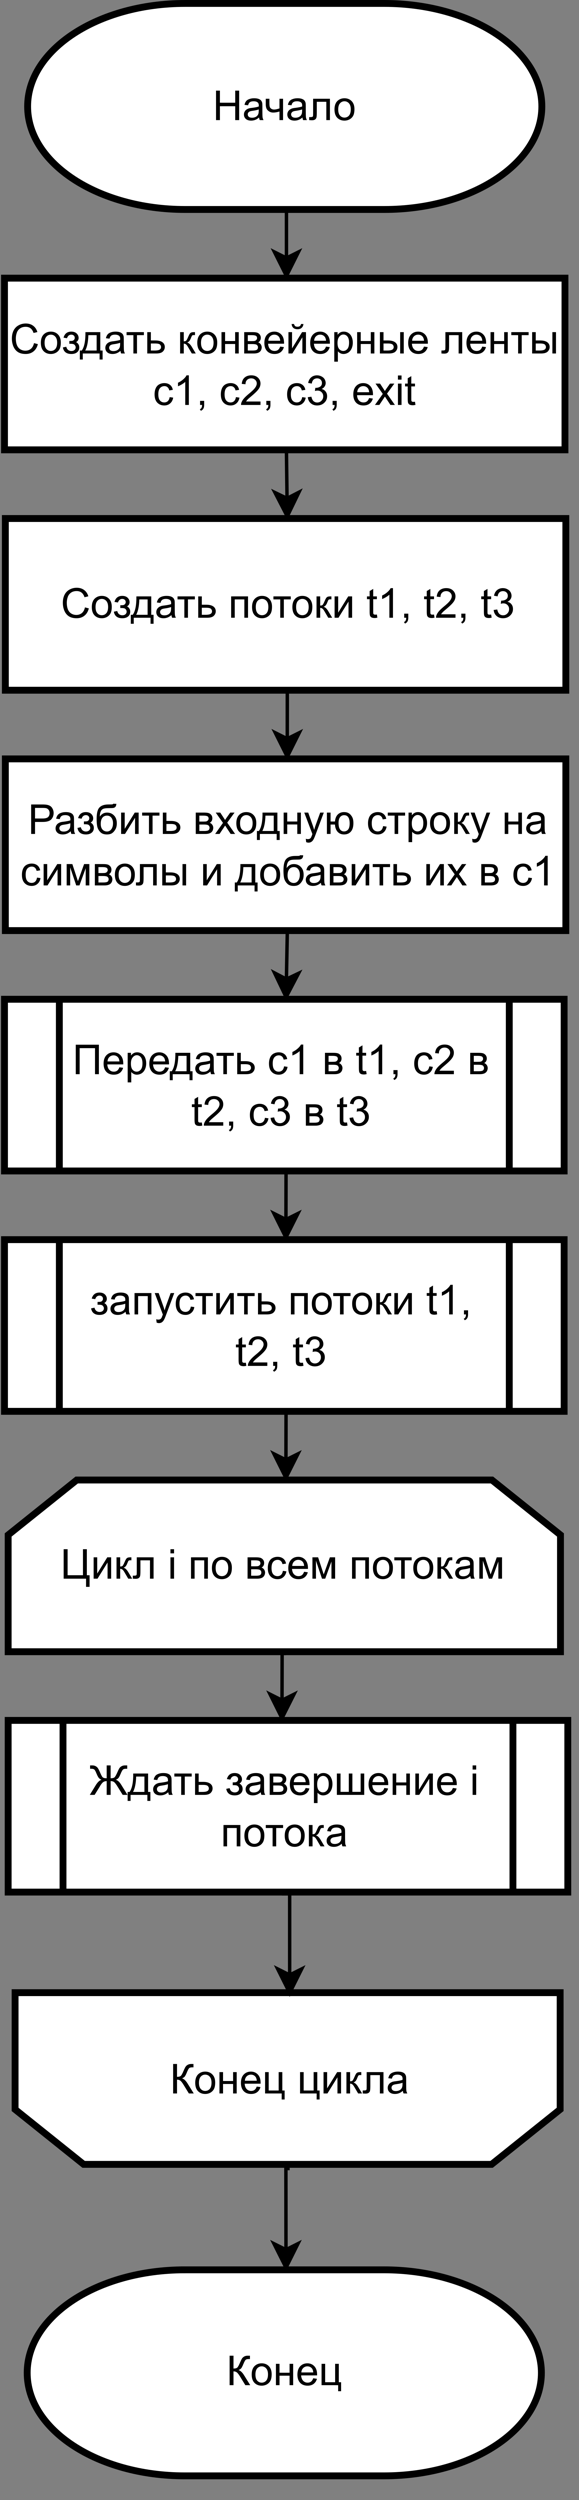 <?xml version="1.0" encoding="UTF-8" standalone="no"?>
<svg 
   width="126pt"
   height="543.12pt"
   viewBox="0 0 126 543.12"
   version="1.1"
   id="svg792"
   xmlns:xlink="http://www.w3.org/1999/xlink"
   xmlns="http://www.w3.org/2000/svg"
   xmlns:svg="http://www.w3.org/2000/svg" content="%3Cmxfile%20host%3D%22app.diagrams.net%22%20modified%3D%222022-11-29T20%3A49%3A23.008Z%22%20agent%3D%225.0%20(Windows%20NT%2010.0%3B%20Win64%3B%20x64)%20AppleWebKit%2F537.36%20(KHTML%2C%20like%20Gecko)%20Chrome%2F107.0.0.0%20Safari%2F537.36%22%20etag%3D%22D4igElUpPADy7C8KVazc%22%20version%3D%2220.6.0%22%20type%3D%22device%22%3E%3Cdiagram%20id%3D%22E32UIKKo98m_66581oL_%22%20name%3D%22%D0%A1%D1%82%D1%80%D0%B0%D0%BD%D0%B8%D1%86%D0%B0%201%22%3E7Vptj%2BI2EP41%2BdgotvP6ERb2rtVWd%2B1WKvepyiUG0gsxMmZh%2B%2BvrxGPikLBwe8CG1UnI2JOxE4%2FneWbsxCJ3i%2B0HHi%2Fnv7OU5hZ20q1FRhbGyMXYKn9O%2BqwkgecqwYxnKSjVgsfsPwpCB6TrLKWrhqJgLBfZsilMWFHQRDRkMeds01Sbsrx512U8gzs6teAxiXPaUvs7S8VcSUMc1PKPNJvN9Z2RH6kri1grw8CreZyyjSEiY4vcccaEqi22dzQvjaftovrdH7i6ezBOC3FKhzycfKK%2Fsmj9J%2FsH%2FTaeTKe4%2BAVW5ynO1zBha%2BRY0agsh441QlYY6Losh1U5hgmJZ22lleDs285AcmrDuVjksopkVU58WeottrPSR%2BxpzjbJPObCFpQvsiIWjEu1zTwT9HEZJ6XuRmpKWXuOMO0nygXdGiKY8wfKFlTwZ6kCVwmJbMdXvcAHXViRTb2gyAPZ3FhMH2Qx%2BNBsN3htZlkBS3%2BH1d2WAWkqvQ6ajIs5m7Eizse1dMjZukhpOaojW7XOA2NLMPS%2FVIhngFC8Fqy5DHSbiUnZ3fag9cW4MtrCyFXj2Wh8pjyT06ZcywppAmOgsvnFvFYPVbX0WAfXUsR8RsUL5oLVK2304opzmscie2oit2vxoOtnlslH2XmKi9x9T0HOngus2JonFDruecHuSV7vGMi%2FGc84txcoyx73gqPeEp7bW34I6n4nwQ4QEGlZKoJ1DcrFVSlvqFh3YCgrZq4GGXpVGem67OJoHVkfghyb1O0ZChjUZPCUsy%2FvlmD4J%2Bq%2FXPGWQzbdrYu1DdeKv65YvhZ0wBNwv0pat9wyQLSix1l4H9sENdGMO4jfJ9KBW9TvXYr6UfgT4YdsE5yIcJ0b9gTiQTfEHSNvUhBXoA%2B7IK6angF010AqqcpxpSwryBjBMboMQBk7BlU4Ri91d1neGSwy1vQAZABqUHENHWTMCB%2BeSwhz2U1NEczt0ojXTAp2eeFb0khwKzTyejoIT6SDoFdsEJ4h4N9rZXXJBDhgU0DEFhCxBXlHAENRDwAWvX%2BA6Th6POCiXkFMP%2Ff%2BqcV9KxP2XkBaGZPqCCWMFNiQGgmxIW2DTZ9xLDlL6Gp1HHBf4%2BTbrPKXT2uRZ4WG3LVyYUK6MYavCbLd0dh7BtmppxwI9wtk2suaIBuax4H3RnaKjGjVmRaeJajdHM5cpw84a6ffPcXZ9Ted54fdodNFbAdewzc8d2%2FBFUdc7nSx%2B7R%2F4Bs7wwHsBuVQ%2B8BtbFWREV9PhLijlQ9gOpeO9ZAtMnEc1W30phmnichYIds0XolzAZrYJGwCOugCNLK1ca8D6DYzvhmgnYsAumrtv3r4AZSTU6Ow168oTLpT3faRsEp7fX3a04VpOA66NPw29Hzw8%2BwmZfpdR7hedE3o4f5A73WxFL02lh4HD3m7WBpd%2BU2d993A3Mddn9%2BZh3ZEGvYNuvLYS700T6ZOsByyPx4n64fZxB38ReODnyr4xw7TzA0LNlZEKYfN12I7zvS6MqBDec2t7VJaSY3X9UnE%2BXYpsll%2F56IQWH8tRMb%2FAw%3D%3D%3C%2Fdiagram%3E%3C%2Fmxfile%3E">
  <rect x="0" y="0" width="126" height="543.12" fill="#808080" stroke="none"/>
  <defs
     id="defs132">
    <g
       id="g127">
      <g
         id="glyph-0-0" />
      <g
         id="glyph-0-1">
        <path
           d="M 0.719 0 L 0.719 -6.406 L 1.562 -6.406 L 1.562 -3.781 L 4.891 -3.781 L 4.891 -6.406 L 5.75 -6.406 L 5.75 0 L 4.891 0 L 4.891 -3.016 L 1.562 -3.016 L 1.562 0 Z M 0.719 0 "
           id="path3" />
      </g>
      <g
         id="glyph-0-2">
        <path
           d="M 3.625 -0.578 C 3.332 -0.328 3.051 -0.148 2.781 -0.047 C 2.508 0.055 2.219 0.109 1.906 0.109 C 1.395 0.109 1.004 -0.016 0.734 -0.266 C 0.461 -0.516 0.328 -0.832 0.328 -1.219 C 0.328 -1.445 0.379 -1.656 0.484 -1.844 C 0.586 -2.031 0.723 -2.18 0.891 -2.297 C 1.055 -2.41 1.242 -2.5 1.453 -2.562 C 1.609 -2.602 1.844 -2.641 2.156 -2.672 C 2.789 -2.754 3.254 -2.848 3.547 -2.953 C 3.555 -3.055 3.562 -3.125 3.562 -3.156 C 3.562 -3.477 3.484 -3.703 3.328 -3.828 C 3.129 -4.004 2.832 -4.094 2.438 -4.094 C 2.07 -4.094 1.801 -4.023 1.625 -3.891 C 1.445 -3.766 1.316 -3.539 1.234 -3.219 L 0.453 -3.312 C 0.523 -3.645 0.641 -3.91 0.797 -4.109 C 0.961 -4.316 1.195 -4.473 1.5 -4.578 C 1.801 -4.691 2.148 -4.75 2.547 -4.75 C 2.941 -4.75 3.266 -4.703 3.516 -4.609 C 3.766 -4.516 3.945 -4.395 4.062 -4.25 C 4.176 -4.113 4.258 -3.938 4.312 -3.719 C 4.332 -3.582 4.344 -3.344 4.344 -3 L 4.344 -1.953 C 4.344 -1.211 4.359 -0.742 4.391 -0.547 C 4.43 -0.359 4.5 -0.176 4.594 0 L 3.781 0 C 3.695 -0.164 3.645 -0.359 3.625 -0.578 Z M 3.547 -2.328 C 3.266 -2.211 2.836 -2.113 2.266 -2.031 C 1.941 -1.988 1.711 -1.938 1.578 -1.875 C 1.441 -1.812 1.336 -1.723 1.266 -1.609 C 1.191 -1.504 1.156 -1.383 1.156 -1.25 C 1.156 -1.039 1.234 -0.863 1.391 -0.719 C 1.555 -0.582 1.789 -0.516 2.094 -0.516 C 2.395 -0.516 2.664 -0.578 2.906 -0.703 C 3.145 -0.836 3.316 -1.02 3.422 -1.25 C 3.504 -1.426 3.547 -1.691 3.547 -2.047 Z M 3.547 -2.328 "
           id="path6" />
      </g>
      <g
         id="glyph-0-3">
        <path
           d="M 0.297 -4.641 L 1.094 -4.641 L 1.094 -3.766 C 1.094 -3.391 1.113 -3.113 1.156 -2.938 C 1.195 -2.77 1.301 -2.617 1.469 -2.484 C 1.645 -2.359 1.863 -2.297 2.125 -2.297 C 2.426 -2.297 2.812 -2.379 3.281 -2.547 L 3.281 -4.641 L 4.062 -4.641 L 4.062 0 L 3.281 0 L 3.281 -1.875 C 2.801 -1.719 2.348 -1.641 1.922 -1.641 C 1.578 -1.641 1.27 -1.727 1 -1.906 C 0.727 -2.094 0.539 -2.312 0.438 -2.562 C 0.344 -2.82 0.297 -3.109 0.297 -3.422 Z M 0.297 -4.641 "
           id="path9" />
      </g>
      <g
         id="glyph-0-4">
        <path
           d="M 0.969 -4.641 L 4.625 -4.641 L 4.625 0 L 3.844 0 L 3.844 -3.984 L 1.766 -3.984 L 1.766 -1.672 C 1.766 -1.141 1.742 -0.785 1.703 -0.609 C 1.672 -0.441 1.578 -0.289 1.422 -0.156 C 1.266 -0.031 1.035 0.031 0.734 0.031 C 0.555 0.031 0.348 0.02 0.109 0 L 0.109 -0.656 L 0.453 -0.656 C 0.609 -0.656 0.723 -0.672 0.797 -0.703 C 0.867 -0.742 0.914 -0.801 0.938 -0.875 C 0.957 -0.945 0.969 -1.18 0.969 -1.578 Z M 0.969 -4.641 "
           id="path12" />
      </g>
      <g
         id="glyph-0-5">
        <path
           d="M 0.297 -2.328 C 0.297 -3.18 0.535 -3.816 1.016 -4.234 C 1.41 -4.578 1.895 -4.75 2.469 -4.75 C 3.113 -4.75 3.633 -4.539 4.031 -4.125 C 4.438 -3.707 4.641 -3.129 4.641 -2.391 C 4.641 -1.785 4.551 -1.312 4.375 -0.969 C 4.195 -0.633 3.938 -0.367 3.594 -0.172 C 3.25 0.016 2.875 0.109 2.469 0.109 C 1.82 0.109 1.297 -0.098 0.891 -0.516 C 0.492 -0.93 0.297 -1.535 0.297 -2.328 Z M 1.109 -2.328 C 1.109 -1.723 1.238 -1.273 1.5 -0.984 C 1.758 -0.691 2.082 -0.547 2.469 -0.547 C 2.863 -0.547 3.191 -0.691 3.453 -0.984 C 3.711 -1.285 3.844 -1.738 3.844 -2.344 C 3.844 -2.914 3.711 -3.348 3.453 -3.641 C 3.191 -3.941 2.863 -4.094 2.469 -4.094 C 2.082 -4.094 1.758 -3.945 1.5 -3.656 C 1.238 -3.363 1.109 -2.922 1.109 -2.328 Z M 1.109 -2.328 "
           id="path15" />
      </g>
      <g
         id="glyph-0-6">
        <path
           d="M 5.266 -2.25 L 6.109 -2.031 C 5.93 -1.332 5.609 -0.801 5.141 -0.438 C 4.68 -0.07 4.117 0.109 3.453 0.109 C 2.766 0.109 2.203 -0.031 1.766 -0.312 C 1.336 -0.594 1.008 -1 0.781 -1.531 C 0.562 -2.062 0.453 -2.633 0.453 -3.25 C 0.453 -3.914 0.578 -4.5 0.828 -5 C 1.086 -5.5 1.453 -5.875 1.922 -6.125 C 2.391 -6.383 2.906 -6.516 3.469 -6.516 C 4.113 -6.516 4.656 -6.348 5.094 -6.016 C 5.531 -5.691 5.832 -5.238 6 -4.656 L 5.172 -4.453 C 5.016 -4.922 4.797 -5.258 4.516 -5.469 C 4.234 -5.688 3.879 -5.797 3.453 -5.797 C 2.961 -5.797 2.551 -5.676 2.219 -5.438 C 1.883 -5.195 1.648 -4.879 1.516 -4.484 C 1.379 -4.086 1.312 -3.676 1.312 -3.25 C 1.312 -2.707 1.391 -2.234 1.547 -1.828 C 1.711 -1.422 1.961 -1.113 2.297 -0.906 C 2.629 -0.707 2.992 -0.609 3.391 -0.609 C 3.859 -0.609 4.258 -0.742 4.594 -1.016 C 4.926 -1.297 5.148 -1.707 5.266 -2.25 Z M 5.266 -2.25 "
           id="path18" />
      </g>
      <g
         id="glyph-0-7">
        <path
           d="M 1.625 -2.094 L 1.625 -2.719 C 1.945 -2.719 2.172 -2.727 2.297 -2.75 C 2.422 -2.781 2.535 -2.852 2.641 -2.969 C 2.742 -3.082 2.797 -3.227 2.797 -3.406 C 2.797 -3.613 2.723 -3.781 2.578 -3.906 C 2.441 -4.031 2.266 -4.094 2.047 -4.094 C 1.598 -4.094 1.285 -3.832 1.109 -3.312 L 0.359 -3.438 C 0.598 -4.312 1.16 -4.75 2.047 -4.75 C 2.547 -4.75 2.938 -4.613 3.219 -4.344 C 3.5 -4.07 3.641 -3.75 3.641 -3.375 C 3.641 -2.988 3.457 -2.688 3.094 -2.469 C 3.32 -2.344 3.492 -2.18 3.609 -1.984 C 3.723 -1.797 3.781 -1.566 3.781 -1.297 C 3.781 -0.879 3.629 -0.539 3.328 -0.281 C 3.023 -0.02 2.602 0.109 2.062 0.109 C 1 0.109 0.383 -0.363 0.219 -1.312 L 0.953 -1.469 C 1.023 -1.164 1.16 -0.93 1.359 -0.766 C 1.566 -0.609 1.805 -0.531 2.078 -0.531 C 2.336 -0.531 2.555 -0.602 2.734 -0.75 C 2.91 -0.906 3 -1.098 3 -1.328 C 3 -1.504 2.941 -1.66 2.828 -1.797 C 2.723 -1.93 2.609 -2.016 2.484 -2.047 C 2.359 -2.086 2.129 -2.109 1.797 -2.109 C 1.766 -2.109 1.707 -2.102 1.625 -2.094 Z M 1.625 -2.094 "
           id="path21" />
      </g>
      <g
         id="glyph-0-8">
        <path
           d="M 1.219 -4.641 L 4.453 -4.641 L 4.453 -0.641 L 4.953 -0.641 L 4.953 1.312 L 4.297 1.312 L 4.297 0 L 0.641 0 L 0.641 1.312 L 0 1.312 L 0 -0.641 L 0.422 -0.641 C 0.973 -1.398 1.238 -2.734 1.219 -4.641 Z M 1.859 -3.984 C 1.805 -2.484 1.578 -1.367 1.172 -0.641 L 3.656 -0.641 L 3.656 -3.984 Z M 1.859 -3.984 "
           id="path24" />
      </g>
      <g
         id="glyph-0-9">
        <path
           d="M 0.172 -4.641 L 3.938 -4.641 L 3.938 -3.984 L 2.438 -3.984 L 2.438 0 L 1.656 0 L 1.656 -3.984 L 0.172 -3.984 Z M 0.172 -4.641 "
           id="path27" />
      </g>
      <g
         id="glyph-0-10">
        <path
           d="M 0.578 -4.641 L 1.359 -4.641 L 1.359 -2.828 L 2.359 -2.828 C 3.004 -2.828 3.504 -2.703 3.859 -2.453 C 4.211 -2.203 4.391 -1.852 4.391 -1.406 C 4.391 -1.02 4.242 -0.688 3.953 -0.406 C 3.66 -0.133 3.191 0 2.547 0 L 0.578 0 Z M 1.359 -0.641 L 2.188 -0.641 C 2.688 -0.641 3.039 -0.703 3.25 -0.828 C 3.469 -0.953 3.578 -1.145 3.578 -1.406 C 3.578 -1.602 3.5 -1.781 3.344 -1.938 C 3.188 -2.094 2.836 -2.172 2.297 -2.172 L 1.359 -2.172 Z M 1.359 -0.641 "
           id="path30" />
      </g>
      <g
         id="glyph-0-11" />
      <g
         id="glyph-0-12">
        <path
           d="M 0.578 -4.641 L 1.375 -4.641 L 1.375 -2.641 C 1.625 -2.641 1.797 -2.688 1.891 -2.781 C 1.992 -2.875 2.145 -3.156 2.344 -3.625 C 2.5 -3.988 2.625 -4.227 2.719 -4.344 C 2.812 -4.457 2.922 -4.535 3.047 -4.578 C 3.172 -4.617 3.375 -4.641 3.656 -4.641 L 3.812 -4.641 L 3.812 -3.984 L 3.594 -4 C 3.383 -4 3.254 -3.969 3.203 -3.906 C 3.141 -3.844 3.047 -3.648 2.922 -3.328 C 2.797 -3.023 2.68 -2.816 2.578 -2.703 C 2.484 -2.586 2.332 -2.477 2.125 -2.375 C 2.469 -2.289 2.801 -1.977 3.125 -1.438 L 3.984 0 L 3.125 0 L 2.281 -1.438 C 2.113 -1.727 1.961 -1.914 1.828 -2 C 1.703 -2.094 1.551 -2.141 1.375 -2.141 L 1.375 0 L 0.578 0 Z M 0.578 -4.641 "
           id="path34" />
      </g>
      <g
         id="glyph-0-13">
        <path
           d="M 0.594 -4.641 L 1.375 -4.641 L 1.375 -2.703 L 3.562 -2.703 L 3.562 -4.641 L 4.344 -4.641 L 4.344 0 L 3.562 0 L 3.562 -2.062 L 1.375 -2.062 L 1.375 0 L 0.594 0 Z M 0.594 -4.641 "
           id="path37" />
      </g>
      <g
         id="glyph-0-14">
        <path
           d="M 0.594 -4.641 L 2.406 -4.641 C 2.852 -4.641 3.188 -4.602 3.406 -4.531 C 3.625 -4.457 3.812 -4.32 3.969 -4.125 C 4.125 -3.926 4.203 -3.688 4.203 -3.406 C 4.203 -3.188 4.156 -2.992 4.062 -2.828 C 3.969 -2.66 3.828 -2.523 3.641 -2.422 C 3.859 -2.348 4.039 -2.207 4.188 -2 C 4.332 -1.801 4.406 -1.566 4.406 -1.297 C 4.375 -0.859 4.211 -0.531 3.922 -0.312 C 3.641 -0.102 3.227 0 2.688 0 L 0.594 0 Z M 1.375 -2.688 L 2.219 -2.688 C 2.551 -2.688 2.781 -2.703 2.906 -2.734 C 3.031 -2.773 3.141 -2.848 3.234 -2.953 C 3.336 -3.055 3.391 -3.18 3.391 -3.328 C 3.391 -3.578 3.301 -3.75 3.125 -3.844 C 2.957 -3.938 2.664 -3.984 2.25 -3.984 L 1.375 -3.984 Z M 1.375 -0.641 L 2.422 -0.641 C 2.867 -0.641 3.172 -0.691 3.328 -0.797 C 3.492 -0.898 3.582 -1.082 3.594 -1.344 C 3.594 -1.488 3.547 -1.625 3.453 -1.75 C 3.359 -1.875 3.234 -1.953 3.078 -1.984 C 2.922 -2.023 2.672 -2.047 2.328 -2.047 L 1.375 -2.047 Z M 1.375 -0.641 "
           id="path40" />
      </g>
      <g
         id="glyph-0-15">
        <path
           d="M 3.766 -1.5 L 4.578 -1.391 C 4.453 -0.922 4.211 -0.551 3.859 -0.281 C 3.516 -0.02 3.078 0.109 2.547 0.109 C 1.859 0.109 1.316 -0.098 0.922 -0.516 C 0.523 -0.941 0.328 -1.531 0.328 -2.281 C 0.328 -3.062 0.523 -3.664 0.922 -4.094 C 1.328 -4.531 1.852 -4.75 2.5 -4.75 C 3.113 -4.75 3.617 -4.535 4.016 -4.109 C 4.41 -3.691 4.609 -3.098 4.609 -2.328 C 4.609 -2.285 4.609 -2.219 4.609 -2.125 L 1.141 -2.125 C 1.172 -1.613 1.316 -1.223 1.578 -0.953 C 1.836 -0.68 2.16 -0.547 2.547 -0.547 C 2.836 -0.547 3.082 -0.617 3.281 -0.766 C 3.488 -0.922 3.648 -1.164 3.766 -1.5 Z M 1.188 -2.766 L 3.781 -2.766 C 3.738 -3.16 3.641 -3.453 3.484 -3.641 C 3.234 -3.941 2.906 -4.094 2.5 -4.094 C 2.145 -4.094 1.844 -3.973 1.594 -3.734 C 1.344 -3.492 1.207 -3.172 1.188 -2.766 Z M 1.188 -2.766 "
           id="path43" />
      </g>
      <g
         id="glyph-0-16">
        <path
           d="M 0.594 -4.641 L 1.375 -4.641 L 1.375 -1.109 L 3.562 -4.641 L 4.406 -4.641 L 4.406 0 L 3.625 0 L 3.625 -3.516 L 1.438 0 L 0.594 0 Z M 3.328 -6.406 L 3.859 -6.406 C 3.816 -6.039 3.68 -5.758 3.453 -5.562 C 3.234 -5.363 2.941 -5.266 2.578 -5.266 C 2.203 -5.266 1.898 -5.359 1.672 -5.547 C 1.453 -5.742 1.32 -6.031 1.281 -6.406 L 1.812 -6.406 C 1.852 -6.207 1.93 -6.055 2.047 -5.953 C 2.172 -5.859 2.336 -5.812 2.547 -5.812 C 2.785 -5.812 2.961 -5.859 3.078 -5.953 C 3.203 -6.047 3.285 -6.195 3.328 -6.406 Z M 3.328 -6.406 "
           id="path46" />
      </g>
      <g
         id="glyph-0-17">
        <path
           d="M 0.594 1.781 L 0.594 -4.641 L 1.312 -4.641 L 1.312 -4.047 C 1.477 -4.273 1.664 -4.445 1.875 -4.562 C 2.094 -4.688 2.352 -4.75 2.656 -4.75 C 3.051 -4.75 3.398 -4.645 3.703 -4.438 C 4.004 -4.238 4.234 -3.953 4.391 -3.578 C 4.547 -3.203 4.625 -2.797 4.625 -2.359 C 4.625 -1.879 4.535 -1.445 4.359 -1.062 C 4.191 -0.688 3.945 -0.395 3.625 -0.188 C 3.301 0.008 2.957 0.109 2.594 0.109 C 2.332 0.109 2.098 0.051 1.891 -0.062 C 1.68 -0.176 1.508 -0.316 1.375 -0.484 L 1.375 1.781 Z M 1.297 -2.297 C 1.297 -1.703 1.414 -1.258 1.656 -0.969 C 1.906 -0.688 2.203 -0.547 2.547 -0.547 C 2.891 -0.547 3.188 -0.691 3.438 -0.984 C 3.688 -1.273 3.812 -1.734 3.812 -2.359 C 3.812 -2.953 3.691 -3.395 3.453 -3.688 C 3.211 -3.977 2.922 -4.125 2.578 -4.125 C 2.242 -4.125 1.945 -3.969 1.688 -3.656 C 1.426 -3.344 1.297 -2.891 1.297 -2.297 Z M 1.297 -2.297 "
           id="path49" />
      </g>
      <g
         id="glyph-0-18">
        <path
           d="M 5.016 -4.641 L 5.797 -4.641 L 5.797 0 L 5.016 0 Z M 0.609 -4.641 L 1.391 -4.641 L 1.391 -2.828 L 2.391 -2.828 C 3.035 -2.828 3.535 -2.703 3.891 -2.453 C 4.242 -2.203 4.422 -1.852 4.422 -1.406 C 4.422 -1.02 4.273 -0.688 3.984 -0.406 C 3.691 -0.133 3.223 0 2.578 0 L 0.609 0 Z M 1.391 -0.641 L 2.219 -0.641 C 2.719 -0.641 3.07 -0.703 3.281 -0.828 C 3.5 -0.953 3.609 -1.145 3.609 -1.406 C 3.609 -1.602 3.531 -1.781 3.375 -1.938 C 3.219 -2.094 2.867 -2.172 2.328 -2.172 L 1.391 -2.172 Z M 1.391 -0.641 "
           id="path52" />
      </g>
      <g
         id="glyph-0-19">
        <path
           d="M 3.625 -1.703 L 4.391 -1.594 C 4.305 -1.062 4.086 -0.645 3.734 -0.344 C 3.391 -0.039 2.969 0.109 2.469 0.109 C 1.832 0.109 1.316 -0.098 0.922 -0.516 C 0.535 -0.93 0.344 -1.523 0.344 -2.297 C 0.344 -2.805 0.426 -3.25 0.594 -3.625 C 0.758 -4 1.008 -4.281 1.344 -4.469 C 1.688 -4.656 2.062 -4.75 2.469 -4.75 C 2.969 -4.75 3.379 -4.617 3.703 -4.359 C 4.023 -4.109 4.227 -3.75 4.312 -3.281 L 3.547 -3.156 C 3.473 -3.469 3.344 -3.703 3.156 -3.859 C 2.977 -4.016 2.758 -4.094 2.5 -4.094 C 2.102 -4.094 1.781 -3.953 1.531 -3.672 C 1.281 -3.391 1.156 -2.941 1.156 -2.328 C 1.156 -1.703 1.273 -1.25 1.516 -0.969 C 1.754 -0.688 2.066 -0.547 2.453 -0.547 C 2.766 -0.547 3.02 -0.641 3.219 -0.828 C 3.426 -1.016 3.562 -1.305 3.625 -1.703 Z M 3.625 -1.703 "
           id="path55" />
      </g>
      <g
         id="glyph-0-20">
        <path
           d="M 3.328 0 L 2.547 0 L 2.547 -5.016 C 2.359 -4.836 2.109 -4.656 1.797 -4.469 C 1.492 -4.289 1.219 -4.156 0.969 -4.062 L 0.969 -4.828 C 1.414 -5.035 1.801 -5.285 2.125 -5.578 C 2.457 -5.867 2.691 -6.156 2.828 -6.438 L 3.328 -6.438 Z M 3.328 0 "
           id="path58" />
      </g>
      <g
         id="glyph-0-21">
        <path
           d="M 0.797 0 L 0.797 -0.891 L 1.688 -0.891 L 1.688 0 C 1.688 0.332 1.629 0.598 1.516 0.797 C 1.398 1.004 1.219 1.16 0.969 1.266 L 0.75 0.938 C 0.914 0.863 1.035 0.754 1.109 0.609 C 1.191 0.461 1.234 0.258 1.234 0 Z M 0.797 0 "
           id="path61" />
      </g>
      <g
         id="glyph-0-22">
        <path
           d="M 4.5 -0.75 L 4.5 0 L 0.266 0 C 0.266 -0.188 0.297 -0.367 0.359 -0.547 C 0.473 -0.836 0.645 -1.117 0.875 -1.391 C 1.113 -1.672 1.457 -2 1.906 -2.375 C 2.602 -2.938 3.07 -3.383 3.312 -3.719 C 3.562 -4.062 3.688 -4.379 3.688 -4.672 C 3.688 -4.984 3.57 -5.242 3.344 -5.453 C 3.125 -5.672 2.836 -5.781 2.484 -5.781 C 2.109 -5.781 1.805 -5.664 1.578 -5.438 C 1.348 -5.219 1.234 -4.906 1.234 -4.5 L 0.422 -4.578 C 0.473 -5.18 0.68 -5.641 1.047 -5.953 C 1.41 -6.273 1.895 -6.438 2.5 -6.438 C 3.113 -6.438 3.598 -6.266 3.953 -5.922 C 4.316 -5.578 4.5 -5.156 4.5 -4.656 C 4.5 -4.395 4.445 -4.141 4.344 -3.891 C 4.238 -3.648 4.062 -3.391 3.812 -3.109 C 3.57 -2.836 3.172 -2.461 2.609 -1.984 C 2.129 -1.586 1.82 -1.316 1.688 -1.172 C 1.562 -1.035 1.453 -0.895 1.359 -0.75 Z M 4.5 -0.75 "
           id="path64" />
      </g>
      <g
         id="glyph-0-23">
        <path
           d="M 0.375 -1.688 L 1.156 -1.797 C 1.25 -1.348 1.406 -1.023 1.625 -0.828 C 1.844 -0.629 2.109 -0.531 2.422 -0.531 C 2.785 -0.531 3.094 -0.66 3.344 -0.922 C 3.602 -1.18 3.734 -1.5 3.734 -1.875 C 3.734 -2.238 3.613 -2.535 3.375 -2.766 C 3.145 -3.004 2.848 -3.125 2.484 -3.125 C 2.336 -3.125 2.148 -3.094 1.922 -3.031 L 2.016 -3.719 C 2.066 -3.719 2.109 -3.719 2.141 -3.719 C 2.473 -3.719 2.773 -3.801 3.047 -3.969 C 3.316 -4.145 3.453 -4.414 3.453 -4.781 C 3.453 -5.07 3.352 -5.312 3.156 -5.5 C 2.957 -5.688 2.707 -5.781 2.406 -5.781 C 2.094 -5.781 1.832 -5.688 1.625 -5.5 C 1.426 -5.312 1.297 -5.023 1.234 -4.641 L 0.453 -4.781 C 0.547 -5.301 0.766 -5.707 1.109 -6 C 1.453 -6.289 1.875 -6.438 2.375 -6.438 C 2.727 -6.438 3.051 -6.359 3.344 -6.203 C 3.645 -6.055 3.875 -5.852 4.031 -5.594 C 4.188 -5.332 4.266 -5.055 4.266 -4.766 C 4.266 -4.492 4.188 -4.242 4.031 -4.016 C 3.883 -3.785 3.664 -3.602 3.375 -3.469 C 3.75 -3.383 4.039 -3.203 4.25 -2.922 C 4.469 -2.648 4.578 -2.305 4.578 -1.891 C 4.578 -1.328 4.367 -0.852 3.953 -0.469 C 3.547 -0.082 3.031 0.109 2.406 0.109 C 1.844 0.109 1.375 -0.055 1 -0.391 C 0.633 -0.723 0.426 -1.156 0.375 -1.688 Z M 0.375 -1.688 "
           id="path67" />
      </g>
      <g
         id="glyph-0-24">
        <path
           d="M 3.766 -1.5 L 4.578 -1.391 C 4.453 -0.922 4.211 -0.551 3.859 -0.281 C 3.516 -0.02 3.078 0.109 2.547 0.109 C 1.859 0.109 1.316 -0.098 0.922 -0.516 C 0.523 -0.941 0.328 -1.531 0.328 -2.281 C 0.328 -3.062 0.523 -3.664 0.922 -4.094 C 1.328 -4.531 1.852 -4.75 2.5 -4.75 C 3.113 -4.75 3.617 -4.535 4.016 -4.109 C 4.41 -3.691 4.609 -3.098 4.609 -2.328 C 4.609 -2.285 4.609 -2.219 4.609 -2.125 L 1.141 -2.125 C 1.172 -1.613 1.316 -1.223 1.578 -0.953 C 1.836 -0.68 2.16 -0.547 2.547 -0.547 C 2.836 -0.547 3.082 -0.617 3.281 -0.766 C 3.488 -0.922 3.648 -1.164 3.766 -1.5 Z M 1.188 -2.766 L 3.781 -2.766 C 3.738 -3.16 3.641 -3.453 3.484 -3.641 C 3.234 -3.941 2.906 -4.094 2.5 -4.094 C 2.145 -4.094 1.844 -3.973 1.594 -3.734 C 1.344 -3.492 1.207 -3.172 1.188 -2.766 Z M 1.188 -2.766 "
           id="path70" />
      </g>
      <g
         id="glyph-0-25">
        <path
           d="M 0.062 0 L 1.766 -2.406 L 0.188 -4.641 L 1.172 -4.641 L 1.891 -3.547 C 2.023 -3.348 2.133 -3.176 2.219 -3.031 C 2.344 -3.227 2.457 -3.398 2.562 -3.547 L 3.344 -4.641 L 4.281 -4.641 L 2.688 -2.453 L 4.406 0 L 3.438 0 L 2.484 -1.438 L 2.234 -1.828 L 1.016 0 Z M 0.062 0 "
           id="path73" />
      </g>
      <g
         id="glyph-0-26">
        <path
           d="M 0.594 -5.5 L 0.594 -6.406 L 1.375 -6.406 L 1.375 -5.5 Z M 0.594 0 L 0.594 -4.641 L 1.375 -4.641 L 1.375 0 Z M 0.594 0 "
           id="path76" />
      </g>
      <g
         id="glyph-0-27">
        <path
           d="M 2.312 -0.703 L 2.422 -0.016 C 2.203 0.035 2.004 0.062 1.828 0.062 C 1.547 0.062 1.32 0.02 1.156 -0.062 C 1 -0.156 0.891 -0.273 0.828 -0.422 C 0.766 -0.578 0.734 -0.891 0.734 -1.359 L 0.734 -4.031 L 0.156 -4.031 L 0.156 -4.641 L 0.734 -4.641 L 0.734 -5.797 L 1.516 -6.266 L 1.516 -4.641 L 2.312 -4.641 L 2.312 -4.031 L 1.516 -4.031 L 1.516 -1.312 C 1.516 -1.094 1.523 -0.945 1.547 -0.875 C 1.578 -0.812 1.625 -0.758 1.688 -0.719 C 1.75 -0.688 1.844 -0.672 1.969 -0.672 C 2.051 -0.672 2.164 -0.68 2.312 -0.703 Z M 2.312 -0.703 "
           id="path79" />
      </g>
      <g
         id="glyph-0-28">
        <path
           d="M 0.688 0 L 0.688 -6.406 L 3.109 -6.406 C 3.535 -6.406 3.859 -6.383 4.078 -6.344 C 4.398 -6.289 4.664 -6.191 4.875 -6.047 C 5.082 -5.898 5.25 -5.691 5.375 -5.422 C 5.508 -5.16 5.578 -4.875 5.578 -4.562 C 5.578 -4.008 5.406 -3.547 5.062 -3.172 C 4.719 -2.797 4.094 -2.609 3.188 -2.609 L 1.531 -2.609 L 1.531 0 Z M 1.531 -3.359 L 3.203 -3.359 C 3.742 -3.359 4.129 -3.457 4.359 -3.656 C 4.586 -3.863 4.703 -4.156 4.703 -4.531 C 4.703 -4.801 4.633 -5.031 4.5 -5.219 C 4.363 -5.406 4.188 -5.531 3.969 -5.594 C 3.82 -5.633 3.555 -5.656 3.172 -5.656 L 1.531 -5.656 Z M 1.531 -3.359 "
           id="path82" />
      </g>
      <g
         id="glyph-0-29">
        <path
           d="M 3.984 -6.562 L 4.688 -6.547 C 4.656 -6.234 4.582 -6.016 4.469 -5.891 C 4.363 -5.773 4.227 -5.695 4.062 -5.656 C 3.895 -5.625 3.566 -5.609 3.078 -5.609 C 2.43 -5.609 1.988 -5.547 1.75 -5.422 C 1.52 -5.297 1.352 -5.094 1.25 -4.812 C 1.145 -4.539 1.086 -4.191 1.078 -3.766 C 1.273 -4.055 1.504 -4.273 1.766 -4.422 C 2.023 -4.566 2.32 -4.641 2.656 -4.641 C 3.27 -4.641 3.773 -4.43 4.172 -4.016 C 4.578 -3.598 4.781 -3.031 4.781 -2.312 C 4.781 -1.77 4.676 -1.328 4.469 -0.984 C 4.27 -0.641 4.031 -0.367 3.75 -0.172 C 3.477 0.016 3.102 0.109 2.625 0.109 C 2.082 0.109 1.656 -0.016 1.344 -0.266 C 1.039 -0.523 0.805 -0.848 0.641 -1.234 C 0.473 -1.629 0.391 -2.316 0.391 -3.297 C 0.391 -4.523 0.598 -5.348 1.016 -5.766 C 1.43 -6.191 2.07 -6.406 2.938 -6.406 C 3.469 -6.406 3.77 -6.414 3.844 -6.438 C 3.914 -6.457 3.961 -6.5 3.984 -6.562 Z M 3.953 -2.344 C 3.953 -2.82 3.836 -3.211 3.609 -3.516 C 3.379 -3.828 3.055 -3.984 2.641 -3.984 C 2.203 -3.984 1.863 -3.82 1.625 -3.5 C 1.395 -3.176 1.281 -2.738 1.281 -2.188 C 1.281 -1.656 1.41 -1.242 1.672 -0.953 C 1.93 -0.672 2.254 -0.531 2.641 -0.531 C 3.023 -0.531 3.336 -0.691 3.578 -1.016 C 3.828 -1.348 3.953 -1.789 3.953 -2.344 Z M 3.953 -2.344 "
           id="path85" />
      </g>
      <g
         id="glyph-0-30">
        <path
           d="M 0.594 -4.641 L 1.375 -4.641 L 1.375 -1.109 L 3.562 -4.641 L 4.406 -4.641 L 4.406 0 L 3.625 0 L 3.625 -3.516 L 1.438 0 L 0.594 0 Z M 0.594 -4.641 "
           id="path88" />
      </g>
      <g
         id="glyph-0-31">
        <path
           d="M 0.062 0 L 1.766 -2.406 L 0.188 -4.641 L 1.172 -4.641 L 1.891 -3.547 C 2.023 -3.348 2.133 -3.176 2.219 -3.031 C 2.344 -3.227 2.457 -3.398 2.562 -3.547 L 3.344 -4.641 L 4.281 -4.641 L 2.688 -2.453 L 4.406 0 L 3.438 0 L 2.484 -1.438 L 2.234 -1.828 L 1.016 0 Z M 0.062 0 "
           id="path91" />
      </g>
      <g
         id="glyph-0-32">
        <path
           d="M 0.562 1.781 L 0.469 1.047 C 0.633 1.098 0.785 1.125 0.922 1.125 C 1.098 1.125 1.238 1.094 1.344 1.031 C 1.445 0.969 1.531 0.883 1.594 0.781 C 1.645 0.707 1.727 0.516 1.844 0.203 C 1.852 0.16 1.875 0.098 1.906 0.016 L 0.141 -4.641 L 1 -4.641 L 1.953 -1.953 C 2.078 -1.609 2.191 -1.25 2.297 -0.875 C 2.391 -1.238 2.5 -1.594 2.625 -1.938 L 3.609 -4.641 L 4.391 -4.641 L 2.625 0.078 C 2.438 0.586 2.289 0.938 2.188 1.125 C 2.051 1.383 1.891 1.578 1.703 1.703 C 1.523 1.828 1.312 1.891 1.062 1.891 C 0.906 1.891 0.738 1.852 0.562 1.781 Z M 0.562 1.781 "
           id="path94" />
      </g>
      <g
         id="glyph-0-33">
        <path
           d="M 0.594 -4.641 L 1.391 -4.641 L 1.391 -2.703 L 2.344 -2.703 C 2.406 -3.367 2.609 -3.875 2.953 -4.219 C 3.305 -4.57 3.758 -4.75 4.312 -4.75 C 4.781 -4.75 5.148 -4.648 5.422 -4.453 C 5.691 -4.266 5.914 -4.004 6.094 -3.672 C 6.27 -3.348 6.359 -2.906 6.359 -2.344 C 6.359 -1.539 6.176 -0.93 5.812 -0.516 C 5.445 -0.098 4.953 0.109 4.328 0.109 C 3.742 0.109 3.273 -0.082 2.922 -0.469 C 2.578 -0.852 2.383 -1.379 2.344 -2.047 L 1.391 -2.047 L 1.391 0 L 0.594 0 Z M 4.344 -4.078 C 3.957 -4.078 3.656 -3.926 3.438 -3.625 C 3.227 -3.332 3.125 -2.922 3.125 -2.391 C 3.125 -1.754 3.234 -1.285 3.453 -0.984 C 3.672 -0.691 3.957 -0.547 4.312 -0.547 C 4.676 -0.547 4.973 -0.68 5.203 -0.953 C 5.43 -1.234 5.547 -1.676 5.547 -2.281 C 5.547 -2.883 5.445 -3.332 5.25 -3.625 C 5.051 -3.926 4.75 -4.078 4.344 -4.078 Z M 4.344 -4.078 "
           id="path97" />
      </g>
      <g
         id="glyph-0-34">
        <path
           d="M 3.625 -1.703 L 4.391 -1.594 C 4.305 -1.062 4.086 -0.645 3.734 -0.344 C 3.391 -0.039 2.969 0.109 2.469 0.109 C 1.832 0.109 1.316 -0.098 0.922 -0.516 C 0.535 -0.93 0.344 -1.523 0.344 -2.297 C 0.344 -2.805 0.426 -3.25 0.594 -3.625 C 0.758 -4 1.008 -4.281 1.344 -4.469 C 1.688 -4.656 2.062 -4.75 2.469 -4.75 C 2.969 -4.75 3.379 -4.617 3.703 -4.359 C 4.023 -4.109 4.227 -3.75 4.312 -3.281 L 3.547 -3.156 C 3.473 -3.469 3.344 -3.703 3.156 -3.859 C 2.977 -4.016 2.758 -4.094 2.5 -4.094 C 2.102 -4.094 1.781 -3.953 1.531 -3.672 C 1.281 -3.391 1.156 -2.941 1.156 -2.328 C 1.156 -1.703 1.273 -1.25 1.516 -0.969 C 1.754 -0.688 2.066 -0.547 2.453 -0.547 C 2.766 -0.547 3.02 -0.641 3.219 -0.828 C 3.426 -1.016 3.562 -1.305 3.625 -1.703 Z M 3.625 -1.703 "
           id="path100" />
      </g>
      <g
         id="glyph-0-35">
        <path
           d="M 0.609 -4.641 L 1.844 -4.641 L 3.062 -0.922 L 4.406 -4.641 L 5.547 -4.641 L 5.547 0 L 4.75 0 L 4.75 -3.734 L 3.391 0 L 2.688 0 L 1.375 -3.922 L 1.375 0 L 0.609 0 Z M 0.609 -4.641 "
           id="path103" />
      </g>
      <g
         id="glyph-0-36">
        <path
           d="M 0.594 -4.641 L 4.266 -4.641 L 4.266 0 L 3.469 0 L 3.469 -3.984 L 1.375 -3.984 L 1.375 0 L 0.594 0 Z M 0.594 -4.641 "
           id="path106" />
      </g>
      <g
         id="glyph-0-37">
        <path
           d="M 0.703 -6.406 L 5.734 -6.406 L 5.734 0 L 4.891 0 L 4.891 -5.656 L 1.547 -5.656 L 1.547 0 L 0.703 0 Z M 0.703 -6.406 "
           id="path109" />
      </g>
      <g
         id="glyph-0-38">
        <path
           d="M 0.688 -6.406 L 1.547 -6.406 L 1.547 -0.75 L 4.891 -0.75 L 4.891 -6.406 L 5.734 -6.406 L 5.734 -0.75 L 6.328 -0.75 L 6.328 1.781 L 5.562 1.781 L 5.562 0 L 0.688 0 Z M 0.688 -6.406 "
           id="path112" />
      </g>
      <g
         id="glyph-0-39">
        <path
           d="M 0.703 -6.406 L 1.547 -6.406 L 1.547 -3.609 C 1.941 -3.609 2.219 -3.68 2.375 -3.828 C 2.531 -3.973 2.727 -4.332 2.969 -4.906 C 3.145 -5.32 3.289 -5.617 3.406 -5.797 C 3.52 -5.973 3.68 -6.117 3.891 -6.234 C 4.109 -6.348 4.348 -6.406 4.609 -6.406 C 4.93 -6.406 5.102 -6.406 5.125 -6.406 L 5.125 -5.672 C 5.094 -5.672 5.035 -5.672 4.953 -5.672 C 4.859 -5.672 4.801 -5.672 4.781 -5.672 C 4.508 -5.672 4.305 -5.609 4.172 -5.484 C 4.047 -5.348 3.895 -5.066 3.719 -4.641 C 3.5 -4.098 3.316 -3.754 3.172 -3.609 C 3.023 -3.473 2.848 -3.363 2.641 -3.281 C 3.055 -3.164 3.461 -2.785 3.859 -2.141 L 5.188 0 L 4.125 0 L 3.062 -1.734 C 2.77 -2.223 2.523 -2.555 2.328 -2.734 C 2.129 -2.91 1.867 -3 1.547 -3 L 1.547 0 L 0.703 0 Z M 0.703 -6.406 "
           id="path115" />
      </g>
      <g
         id="glyph-0-40">
        <path
           d="M 0.609 -4.641 L 1.391 -4.641 L 1.391 -0.641 L 3.562 -0.641 L 3.562 -4.641 L 4.359 -4.641 L 4.359 -0.641 L 4.859 -0.641 L 4.859 1.312 L 4.219 1.312 L 4.219 0 L 0.609 0 Z M 0.609 -4.641 "
           id="path118" />
      </g>
      <g
         id="glyph-0-41">
        <path
           d="M 4.562 -6.406 L 4.562 -3.609 C 4.977 -3.609 5.266 -3.68 5.422 -3.828 C 5.578 -3.984 5.781 -4.344 6.031 -4.906 C 6.207 -5.32 6.352 -5.617 6.469 -5.797 C 6.582 -5.973 6.742 -6.117 6.953 -6.234 C 7.172 -6.348 7.406 -6.406 7.656 -6.406 C 7.926 -6.406 8.098 -6.406 8.172 -6.406 L 8.172 -5.672 C 8.141 -5.672 8.082 -5.672 8 -5.672 C 7.906 -5.672 7.848 -5.672 7.828 -5.672 C 7.555 -5.672 7.359 -5.609 7.234 -5.484 C 7.098 -5.348 6.941 -5.066 6.766 -4.641 C 6.578 -4.18 6.414 -3.863 6.281 -3.688 C 6.145 -3.52 5.945 -3.383 5.688 -3.281 C 6.113 -3.164 6.52 -2.785 6.906 -2.141 L 8.234 0 L 7.188 0 L 6.109 -1.734 C 5.828 -2.203 5.586 -2.531 5.391 -2.719 C 5.191 -2.906 4.914 -3 4.562 -3 L 4.562 0 L 3.703 0 L 3.703 -3 C 3.422 -3 3.172 -2.926 2.953 -2.781 C 2.742 -2.633 2.492 -2.316 2.203 -1.828 L 2.156 -1.734 L 1.078 0 L 0.031 0 L 1.344 -2.141 C 1.75 -2.785 2.16 -3.164 2.578 -3.281 C 2.348 -3.375 2.16 -3.5 2.016 -3.656 C 1.867 -3.812 1.691 -4.141 1.484 -4.641 C 1.305 -5.098 1.148 -5.383 1.016 -5.5 C 0.891 -5.613 0.695 -5.672 0.438 -5.672 L 0.094 -5.672 L 0.094 -6.406 C 0.125 -6.406 0.285 -6.406 0.578 -6.406 C 0.859 -6.406 1.102 -6.348 1.312 -6.234 C 1.52 -6.117 1.68 -5.973 1.797 -5.797 C 1.91 -5.629 2.062 -5.332 2.25 -4.906 C 2.488 -4.332 2.68 -3.973 2.828 -3.828 C 2.984 -3.68 3.273 -3.609 3.703 -3.609 L 3.703 -6.406 Z M 4.562 -6.406 "
           id="path121" />
      </g>
      <g
         id="glyph-0-42">
        <path
           d="M 0.609 -4.641 L 1.406 -4.641 L 1.406 -0.656 L 3.203 -0.656 L 3.203 -4.641 L 3.984 -4.641 L 3.984 -0.656 L 5.781 -0.656 L 5.781 -4.641 L 6.562 -4.641 L 6.562 0 L 0.609 0 Z M 0.609 -4.641 "
           id="path124" />
      </g>
    </g>
    <clipPath
       id="clip-0">
      <path
         clip-rule="nonzero"
         d="M 0 471 L 126 471 L 126 539.043 L 0 539.043 Z M 0 471 "
         id="path129" />
    </clipPath>
  </defs>
  <path
     fill-rule="nonzero"
     fill="rgb(100%, 100%, 100%)"
     fill-opacity="1"
     stroke-width="2"
     stroke-linecap="butt"
     stroke-linejoin="miter"
     stroke="rgb(0%, 0%, 0%)"
     stroke-opacity="1"
     stroke-miterlimit="10"
     d="M 53.981 1.001 L 112.138 1.001 C 137.501 1.001 158.06 14.429 158.06 31.001 C 158.06 47.568 137.501 61.002 112.138 61.002 L 53.981 61.002 C 28.622 61.002 8.058 47.568 8.058 31.001 C 8.058 14.429 28.622 1.001 53.981 1.001 Z M 53.981 1.001 "
     transform="matrix(0.746, 0, 0, 0.746, 0, 0)"
     id="path134" />
  <g
     fill="#000000"
     fill-opacity="1"
     id="g140">
    <use
       xlink:href="#glyph-0-1"
       x="46.295"
       y="26.095"
       id="use136" />
    <use
       xlink:href="#glyph-0-2"
       x="52.756"
       y="26.095"
       id="use138" />
  </g>
  <g
     fill="#000000"
     fill-opacity="1"
     id="g148">
    <use
       xlink:href="#glyph-0-3"
       x="57.535"
       y="26.095"
       id="use142" />
    <use
       xlink:href="#glyph-0-2"
       x="62.196"
       y="26.095"
       id="use144" />
    <use
       xlink:href="#glyph-0-4"
       x="67.172"
       y="26.095"
       id="use146" />
  </g>
  <g
     fill="#000000"
     fill-opacity="1"
     id="g152">
    <use
       xlink:href="#glyph-0-5"
       x="72.493"
       y="26.095"
       id="use150" />
  </g>
  <path
     fill="none"
     stroke-width="1"
     stroke-linecap="butt"
     stroke-linejoin="miter"
     stroke="rgb(0%, 0%, 0%)"
     stroke-opacity="1"
     stroke-miterlimit="10"
     d="M 83.062 60.999 L 83.062 74.632 "
     transform="matrix(0.746, 0, 0, 0.746, 0.373, 0.373)"
     id="path154" />
  <path
     fill-rule="nonzero"
     fill="rgb(0%, 0%, 0%)"
     fill-opacity="1"
     stroke-width="1"
     stroke-linecap="butt"
     stroke-linejoin="miter"
     stroke="rgb(0%, 0%, 0%)"
     stroke-opacity="1"
     stroke-miterlimit="10"
     d="M 83.062 79.882 L 79.562 72.882 L 83.062 74.632 L 86.562 72.882 Z M 83.062 79.882 "
     transform="matrix(0.746, 0, 0, 0.746, 0.373, 0.373)"
     id="path156" />
  <path
     fill="none"
     stroke-width="1"
     stroke-linecap="butt"
     stroke-linejoin="miter"
     stroke="rgb(0%, 0%, 0%)"
     stroke-opacity="1"
     stroke-miterlimit="10"
     d="M 83.062 131.002 L 83.23 144.63 "
     transform="matrix(0.746, 0, 0, 0.746, 0.373, 0.373)"
     id="path158" />
  <path
     fill-rule="nonzero"
     fill="rgb(0%, 0%, 0%)"
     fill-opacity="1"
     stroke-width="1"
     stroke-linecap="butt"
     stroke-linejoin="miter"
     stroke="rgb(0%, 0%, 0%)"
     stroke-opacity="1"
     stroke-miterlimit="10"
     d="M 83.298 149.879 L 79.709 142.932 L 83.23 144.63 L 86.709 142.838 Z M 83.298 149.879 "
     transform="matrix(0.746, 0, 0, 0.746, 0.373, 0.373)"
     id="path160" />
  <path
     fill-rule="nonzero"
     fill="rgb(100%, 100%, 100%)"
     fill-opacity="1"
     stroke-width="2"
     stroke-linecap="butt"
     stroke-linejoin="miter"
     stroke="rgb(0%, 0%, 0%)"
     stroke-opacity="1"
     stroke-miterlimit="4"
     d="M 1.31 81 L 164.809 81 L 164.809 130.999 L 1.31 130.999 Z M 1.31 81 "
     transform="matrix(0.746, 0, 0, 0.746, 0, 0)"
     id="path162" />
  <g
     fill="#000000"
     fill-opacity="1"
     id="g168">
    <use
       xlink:href="#glyph-0-6"
       x="2.132"
       y="76.793"
       id="use164" />
    <use
       xlink:href="#glyph-0-5"
       x="8.593"
       y="76.793"
       id="use166" />
  </g>
  <g
     fill="#000000"
     fill-opacity="1"
     id="g172">
    <use
       xlink:href="#glyph-0-7"
       x="13.468"
       y="76.793"
       id="use170" />
  </g>
  <g
     fill="#000000"
     fill-opacity="1"
     id="g178">
    <use
       xlink:href="#glyph-0-8"
       x="17.374"
       y="76.793"
       id="use174" />
    <use
       xlink:href="#glyph-0-2"
       x="22.594"
       y="76.793"
       id="use176" />
  </g>
  <g
     fill="#000000"
     fill-opacity="1"
     id="g188">
    <use
       xlink:href="#glyph-0-9"
       x="27.373"
       y="76.793"
       id="use180" />
    <use
       xlink:href="#glyph-0-10"
       x="31.471"
       y="76.793"
       id="use182" />
    <use
       xlink:href="#glyph-0-11"
       x="36.132"
       y="76.793"
       id="use184" />
    <use
       xlink:href="#glyph-0-12"
       x="38.618"
       y="76.793"
       id="use186" />
  </g>
  <g
     fill="#000000"
     fill-opacity="1"
     id="g196">
    <use
       xlink:href="#glyph-0-5"
       x="42.632"
       y="76.793"
       id="use190" />
    <use
       xlink:href="#glyph-0-13"
       x="47.608"
       y="76.793"
       id="use192" />
    <use
       xlink:href="#glyph-0-14"
       x="52.549"
       y="76.793"
       id="use194" />
  </g>
  <g
     fill="#000000"
     fill-opacity="1"
     id="g224">
    <use
       xlink:href="#glyph-0-15"
       x="57.202"
       y="76.793"
       id="use198" />
    <use
       xlink:href="#glyph-0-16"
       x="62.177"
       y="76.793"
       id="use200" />
    <use
       xlink:href="#glyph-0-15"
       x="67.175"
       y="76.793"
       id="use202" />
    <use
       xlink:href="#glyph-0-17"
       x="72.151"
       y="76.793"
       id="use204" />
    <use
       xlink:href="#glyph-0-13"
       x="77.126"
       y="76.793"
       id="use206" />
    <use
       xlink:href="#glyph-0-18"
       x="82.067"
       y="76.793"
       id="use208" />
    <use
       xlink:href="#glyph-0-15"
       x="88.498"
       y="76.793"
       id="use210" />
    <use
       xlink:href="#glyph-0-11"
       x="93.473"
       y="76.793"
       id="use212" />
    <use
       xlink:href="#glyph-0-4"
       x="95.959"
       y="76.793"
       id="use214" />
    <use
       xlink:href="#glyph-0-15"
       x="101.179"
       y="76.793"
       id="use216" />
    <use
       xlink:href="#glyph-0-13"
       x="106.155"
       y="76.793"
       id="use218" />
    <use
       xlink:href="#glyph-0-9"
       x="111.096"
       y="76.793"
       id="use220" />
    <use
       xlink:href="#glyph-0-18"
       x="115.194"
       y="76.793"
       id="use222" />
  </g>
  <g
     fill="#000000"
     fill-opacity="1"
     id="g258">
    <use
       xlink:href="#glyph-0-19"
       x="33.294"
       y="87.976"
       id="use226" />
    <use
       xlink:href="#glyph-0-20"
       x="37.767"
       y="87.976"
       id="use228" />
    <use
       xlink:href="#glyph-0-21"
       x="42.743"
       y="87.976"
       id="use230" />
    <use
       xlink:href="#glyph-0-11"
       x="45.229"
       y="87.976"
       id="use232" />
    <use
       xlink:href="#glyph-0-19"
       x="47.715"
       y="87.976"
       id="use234" />
    <use
       xlink:href="#glyph-0-22"
       x="52.188"
       y="87.976"
       id="use236" />
    <use
       xlink:href="#glyph-0-21"
       x="57.164"
       y="87.976"
       id="use238" />
    <use
       xlink:href="#glyph-0-11"
       x="59.649"
       y="87.976"
       id="use240" />
    <use
       xlink:href="#glyph-0-19"
       x="62.135"
       y="87.976"
       id="use242" />
    <use
       xlink:href="#glyph-0-23"
       x="66.608"
       y="87.976"
       id="use244" />
    <use
       xlink:href="#glyph-0-21"
       x="71.584"
       y="87.976"
       id="use246" />
    <use
       xlink:href="#glyph-0-11"
       x="74.07"
       y="87.976"
       id="use248" />
    <use
       xlink:href="#glyph-0-24"
       x="76.556"
       y="87.976"
       id="use250" />
    <use
       xlink:href="#glyph-0-25"
       x="81.531"
       y="87.976"
       id="use252" />
    <use
       xlink:href="#glyph-0-26"
       x="86.005"
       y="87.976"
       id="use254" />
    <use
       xlink:href="#glyph-0-27"
       x="87.992"
       y="87.976"
       id="use256" />
  </g>
  <path
     fill="none"
     stroke-width="1"
     stroke-linecap="butt"
     stroke-linejoin="miter"
     stroke="rgb(0%, 0%, 0%)"
     stroke-opacity="1"
     stroke-miterlimit="10"
     d="M 83.308 271.002 L 83.052 284.63 "
     transform="matrix(0.746, 0, 0, 0.746, 0.373, 0.373)"
     id="path260" />
  <path
     fill-rule="nonzero"
     fill="rgb(0%, 0%, 0%)"
     fill-opacity="1"
     stroke-width="1"
     stroke-linecap="butt"
     stroke-linejoin="miter"
     stroke="rgb(0%, 0%, 0%)"
     stroke-opacity="1"
     stroke-miterlimit="10"
     d="M 82.957 289.88 L 79.588 282.822 L 83.052 284.63 L 86.588 282.948 Z M 82.957 289.88 "
     transform="matrix(0.746, 0, 0, 0.746, 0.373, 0.373)"
     id="path262" />
  <path
     fill-rule="nonzero"
     fill="rgb(100%, 100%, 100%)"
     fill-opacity="1"
     stroke-width="2"
     stroke-linecap="butt"
     stroke-linejoin="miter"
     stroke="rgb(0%, 0%, 0%)"
     stroke-opacity="1"
     stroke-miterlimit="4"
     d="M 1.561 221 L 165.06 221 L 165.06 270.999 L 1.561 270.999 Z M 1.561 221 "
     transform="matrix(0.746, 0, 0, 0.746, 0, 0)"
     id="path264" />
  <g
     fill="#000000"
     fill-opacity="1"
     id="g268">
    <use
       xlink:href="#glyph-0-28"
       x="6.093"
       y="181.172"
       id="use266" />
  </g>
  <g
     fill="#000000"
     fill-opacity="1"
     id="g272">
    <use
       xlink:href="#glyph-0-2"
       x="11.763"
       y="181.172"
       id="use270" />
  </g>
  <g
     fill="#000000"
     fill-opacity="1"
     id="g276">
    <use
       xlink:href="#glyph-0-7"
       x="16.638"
       y="181.172"
       id="use274" />
  </g>
  <g
     fill="#000000"
     fill-opacity="1"
     id="g292">
    <use
       xlink:href="#glyph-0-29"
       x="20.64"
       y="181.172"
       id="use278" />
    <use
       xlink:href="#glyph-0-30"
       x="25.764"
       y="181.172"
       id="use280" />
    <use
       xlink:href="#glyph-0-9"
       x="30.762"
       y="181.172"
       id="use282" />
    <use
       xlink:href="#glyph-0-10"
       x="34.859"
       y="181.172"
       id="use284" />
    <use
       xlink:href="#glyph-0-11"
       x="39.521"
       y="181.172"
       id="use286" />
    <use
       xlink:href="#glyph-0-14"
       x="42.006"
       y="181.172"
       id="use288" />
    <use
       xlink:href="#glyph-0-31"
       x="46.759"
       y="181.172"
       id="use290" />
  </g>
  <g
     fill="#000000"
     fill-opacity="1"
     id="g296">
    <use
       xlink:href="#glyph-0-5"
       x="51.132"
       y="181.172"
       id="use294" />
  </g>
  <g
     fill="#000000"
     fill-opacity="1"
     id="g318">
    <use
       xlink:href="#glyph-0-8"
       x="55.911"
       y="181.172"
       id="use298" />
    <use
       xlink:href="#glyph-0-13"
       x="61.132"
       y="181.172"
       id="use300" />
    <use
       xlink:href="#glyph-0-32"
       x="66.073"
       y="181.172"
       id="use302" />
    <use
       xlink:href="#glyph-0-33"
       x="70.546"
       y="181.172"
       id="use304" />
    <use
       xlink:href="#glyph-0-11"
       x="77.256"
       y="181.172"
       id="use306" />
    <use
       xlink:href="#glyph-0-34"
       x="79.742"
       y="181.172"
       id="use308" />
    <use
       xlink:href="#glyph-0-9"
       x="84.215"
       y="181.172"
       id="use310" />
    <use
       xlink:href="#glyph-0-17"
       x="88.313"
       y="181.172"
       id="use312" />
    <use
       xlink:href="#glyph-0-5"
       x="93.288"
       y="181.172"
       id="use314" />
    <use
       xlink:href="#glyph-0-12"
       x="98.264"
       y="181.172"
       id="use316" />
  </g>
  <g
     fill="#000000"
     fill-opacity="1"
     id="g328">
    <use
       xlink:href="#glyph-0-32"
       x="102.279"
       y="181.172"
       id="use320" />
    <use
       xlink:href="#glyph-0-11"
       x="106.752"
       y="181.172"
       id="use322" />
    <use
       xlink:href="#glyph-0-13"
       x="109.238"
       y="181.172"
       id="use324" />
    <use
       xlink:href="#glyph-0-2"
       x="114.179"
       y="181.172"
       id="use326" />
  </g>
  <g
     fill="#000000"
     fill-opacity="1"
     id="g338">
    <use
       xlink:href="#glyph-0-34"
       x="4.427"
       y="192.355"
       id="use330" />
    <use
       xlink:href="#glyph-0-30"
       x="8.9"
       y="192.355"
       id="use332" />
    <use
       xlink:href="#glyph-0-35"
       x="13.898"
       y="192.355"
       id="use334" />
    <use
       xlink:href="#glyph-0-14"
       x="20.049"
       y="192.355"
       id="use336" />
  </g>
  <g
     fill="#000000"
     fill-opacity="1"
     id="g342">
    <use
       xlink:href="#glyph-0-5"
       x="24.701"
       y="192.355"
       id="use340" />
  </g>
  <g
     fill="#000000"
     fill-opacity="1"
     id="g360">
    <use
       xlink:href="#glyph-0-4"
       x="29.48"
       y="192.355"
       id="use344" />
    <use
       xlink:href="#glyph-0-18"
       x="34.701"
       y="192.355"
       id="use346" />
    <use
       xlink:href="#glyph-0-11"
       x="41.131"
       y="192.355"
       id="use348" />
    <use
       xlink:href="#glyph-0-30"
       x="43.617"
       y="192.355"
       id="use350" />
    <use
       xlink:href="#glyph-0-11"
       x="48.614"
       y="192.355"
       id="use352" />
    <use
       xlink:href="#glyph-0-8"
       x="51.1"
       y="192.355"
       id="use354" />
    <use
       xlink:href="#glyph-0-5"
       x="56.321"
       y="192.355"
       id="use356" />
    <use
       xlink:href="#glyph-0-29"
       x="61.296"
       y="192.355"
       id="use358" />
  </g>
  <g
     fill="#000000"
     fill-opacity="1"
     id="g388">
    <use
       xlink:href="#glyph-0-2"
       x="66.215"
       y="192.355"
       id="use362" />
    <use
       xlink:href="#glyph-0-14"
       x="71.191"
       y="192.355"
       id="use364" />
    <use
       xlink:href="#glyph-0-30"
       x="75.944"
       y="192.355"
       id="use366" />
    <use
       xlink:href="#glyph-0-9"
       x="80.942"
       y="192.355"
       id="use368" />
    <use
       xlink:href="#glyph-0-10"
       x="85.039"
       y="192.355"
       id="use370" />
    <use
       xlink:href="#glyph-0-11"
       x="89.7"
       y="192.355"
       id="use372" />
    <use
       xlink:href="#glyph-0-30"
       x="92.186"
       y="192.355"
       id="use374" />
    <use
       xlink:href="#glyph-0-31"
       x="97.184"
       y="192.355"
       id="use376" />
    <use
       xlink:href="#glyph-0-11"
       x="101.657"
       y="192.355"
       id="use378" />
    <use
       xlink:href="#glyph-0-14"
       x="104.143"
       y="192.355"
       id="use380" />
    <use
       xlink:href="#glyph-0-11"
       x="108.896"
       y="192.355"
       id="use382" />
    <use
       xlink:href="#glyph-0-19"
       x="111.381"
       y="192.355"
       id="use384" />
    <use
       xlink:href="#glyph-0-20"
       x="115.855"
       y="192.355"
       id="use386" />
  </g>
  <path
     fill="none"
     stroke-width="1"
     stroke-linecap="butt"
     stroke-linejoin="miter"
     stroke="rgb(0%, 0%, 0%)"
     stroke-opacity="1"
     stroke-miterlimit="10"
     d="M 83.308 201 L 83.298 214.632 "
     transform="matrix(0.746, 0, 0, 0.746, 0.373, 0.373)"
     id="path390" />
  <path
     fill-rule="nonzero"
     fill="rgb(0%, 0%, 0%)"
     fill-opacity="1"
     stroke-width="1"
     stroke-linecap="butt"
     stroke-linejoin="miter"
     stroke="rgb(0%, 0%, 0%)"
     stroke-opacity="1"
     stroke-miterlimit="10"
     d="M 83.298 219.882 L 79.798 212.882 L 83.298 214.632 L 86.798 212.882 Z M 83.298 219.882 "
     transform="matrix(0.746, 0, 0, 0.746, 0.373, 0.373)"
     id="path392" />
  <path
     fill-rule="nonzero"
     fill="rgb(100%, 100%, 100%)"
     fill-opacity="1"
     stroke-width="2"
     stroke-linecap="butt"
     stroke-linejoin="miter"
     stroke="rgb(0%, 0%, 0%)"
     stroke-opacity="1"
     stroke-miterlimit="4"
     d="M 1.561 150.998 L 165.06 150.998 L 165.06 201.002 L 1.561 201.002 Z M 1.561 150.998 "
     transform="matrix(0.746, 0, 0, 0.746, 0, 0)"
     id="path394" />
  <g
     fill="#000000"
     fill-opacity="1"
     id="g400">
    <use
       xlink:href="#glyph-0-6"
       x="13.222"
       y="134.201"
       id="use396" />
    <use
       xlink:href="#glyph-0-5"
       x="19.683"
       y="134.201"
       id="use398" />
  </g>
  <g
     fill="#000000"
     fill-opacity="1"
     id="g404">
    <use
       xlink:href="#glyph-0-7"
       x="24.558"
       y="134.201"
       id="use402" />
  </g>
  <g
     fill="#000000"
     fill-opacity="1"
     id="g410">
    <use
       xlink:href="#glyph-0-8"
       x="28.464"
       y="134.201"
       id="use406" />
    <use
       xlink:href="#glyph-0-2"
       x="33.684"
       y="134.201"
       id="use408" />
  </g>
  <g
     fill="#000000"
     fill-opacity="1"
     id="g422">
    <use
       xlink:href="#glyph-0-9"
       x="38.463"
       y="134.201"
       id="use412" />
    <use
       xlink:href="#glyph-0-10"
       x="42.561"
       y="134.201"
       id="use414" />
    <use
       xlink:href="#glyph-0-11"
       x="47.222"
       y="134.201"
       id="use416" />
    <use
       xlink:href="#glyph-0-36"
       x="49.708"
       y="134.201"
       id="use418" />
    <use
       xlink:href="#glyph-0-5"
       x="54.553"
       y="134.201"
       id="use420" />
  </g>
  <g
     fill="#000000"
     fill-opacity="1"
     id="g426">
    <use
       xlink:href="#glyph-0-9"
       x="59.332"
       y="134.201"
       id="use424" />
  </g>
  <g
     fill="#000000"
     fill-opacity="1"
     id="g456">
    <use
       xlink:href="#glyph-0-5"
       x="63.329"
       y="134.201"
       id="use428" />
    <use
       xlink:href="#glyph-0-12"
       x="68.305"
       y="134.201"
       id="use430" />
    <use
       xlink:href="#glyph-0-30"
       x="72.219"
       y="134.201"
       id="use432" />
    <use
       xlink:href="#glyph-0-11"
       x="77.217"
       y="134.201"
       id="use434" />
    <use
       xlink:href="#glyph-0-27"
       x="79.702"
       y="134.201"
       id="use436" />
    <use
       xlink:href="#glyph-0-20"
       x="82.188"
       y="134.201"
       id="use438" />
    <use
       xlink:href="#glyph-0-21"
       x="87.164"
       y="134.201"
       id="use440" />
    <use
       xlink:href="#glyph-0-11"
       x="89.649"
       y="134.201"
       id="use442" />
    <use
       xlink:href="#glyph-0-27"
       x="92.135"
       y="134.201"
       id="use444" />
    <use
       xlink:href="#glyph-0-22"
       x="94.621"
       y="134.201"
       id="use446" />
    <use
       xlink:href="#glyph-0-21"
       x="99.597"
       y="134.201"
       id="use448" />
    <use
       xlink:href="#glyph-0-11"
       x="102.082"
       y="134.201"
       id="use450" />
    <use
       xlink:href="#glyph-0-27"
       x="104.568"
       y="134.201"
       id="use452" />
    <use
       xlink:href="#glyph-0-23"
       x="107.054"
       y="134.201"
       id="use454" />
  </g>
  <path
     fill="none"
     stroke-width="1"
     stroke-linecap="butt"
     stroke-linejoin="miter"
     stroke="rgb(0%, 0%, 0%)"
     stroke-opacity="1"
     stroke-miterlimit="10"
     d="M 82.942 341 L 82.91 354.627 "
     transform="matrix(0.746, 0, 0, 0.746, 0.373, 0.373)"
     id="path458" />
  <path
     fill-rule="nonzero"
     fill="rgb(0%, 0%, 0%)"
     fill-opacity="1"
     stroke-width="1"
     stroke-linecap="butt"
     stroke-linejoin="miter"
     stroke="rgb(0%, 0%, 0%)"
     stroke-opacity="1"
     stroke-miterlimit="10"
     d="M 82.9 359.882 L 79.41 352.877 L 82.91 354.627 L 86.41 352.888 Z M 82.9 359.882 "
     transform="matrix(0.746, 0, 0, 0.746, 0.373, 0.373)"
     id="path460" />
  <path
     fill-rule="nonzero"
     fill="rgb(100%, 100%, 100%)"
     fill-opacity="1"
     stroke-width="2"
     stroke-linecap="butt"
     stroke-linejoin="miter"
     stroke="rgb(0%, 0%, 0%)"
     stroke-opacity="1"
     stroke-miterlimit="4"
     d="M 1.31 290.998 L 164.562 290.998 L 164.562 341.002 L 1.31 341.002 Z M 1.31 290.998 "
     transform="matrix(0.746, 0, 0, 0.746, 0, 0)"
     id="path462" />
  <path
     fill="none"
     stroke-width="2"
     stroke-linecap="butt"
     stroke-linejoin="miter"
     stroke="rgb(0%, 0%, 0%)"
     stroke-opacity="1"
     stroke-miterlimit="10"
     d="M 17.311 290.998 L 17.311 341.002 M 148.561 290.998 L 148.561 341.002 "
     transform="matrix(0.746, 0, 0, 0.746, 0, 0)"
     id="path464" />
  <g
     fill="#000000"
     fill-opacity="1"
     id="g474">
    <use
       xlink:href="#glyph-0-37"
       x="15.785"
       y="233.361"
       id="use466" />
    <use
       xlink:href="#glyph-0-15"
       x="22.215"
       y="233.361"
       id="use468" />
    <use
       xlink:href="#glyph-0-17"
       x="27.191"
       y="233.361"
       id="use470" />
    <use
       xlink:href="#glyph-0-15"
       x="32.167"
       y="233.361"
       id="use472" />
  </g>
  <g
     fill="#000000"
     fill-opacity="1"
     id="g480">
    <use
       xlink:href="#glyph-0-8"
       x="36.946"
       y="233.361"
       id="use476" />
    <use
       xlink:href="#glyph-0-2"
       x="42.166"
       y="233.361"
       id="use478" />
  </g>
  <g
     fill="#000000"
     fill-opacity="1"
     id="g514">
    <use
       xlink:href="#glyph-0-9"
       x="46.946"
       y="233.361"
       id="use482" />
    <use
       xlink:href="#glyph-0-10"
       x="51.043"
       y="233.361"
       id="use484" />
    <use
       xlink:href="#glyph-0-11"
       x="55.705"
       y="233.361"
       id="use486" />
    <use
       xlink:href="#glyph-0-19"
       x="58.19"
       y="233.361"
       id="use488" />
    <use
       xlink:href="#glyph-0-20"
       x="62.664"
       y="233.361"
       id="use490" />
    <use
       xlink:href="#glyph-0-11"
       x="67.639"
       y="233.361"
       id="use492" />
    <use
       xlink:href="#glyph-0-14"
       x="70.125"
       y="233.361"
       id="use494" />
    <use
       xlink:href="#glyph-0-11"
       x="74.878"
       y="233.361"
       id="use496" />
    <use
       xlink:href="#glyph-0-27"
       x="77.364"
       y="233.361"
       id="use498" />
    <use
       xlink:href="#glyph-0-20"
       x="79.849"
       y="233.361"
       id="use500" />
    <use
       xlink:href="#glyph-0-21"
       x="84.825"
       y="233.361"
       id="use502" />
    <use
       xlink:href="#glyph-0-11"
       x="87.311"
       y="233.361"
       id="use504" />
    <use
       xlink:href="#glyph-0-19"
       x="89.797"
       y="233.361"
       id="use506" />
    <use
       xlink:href="#glyph-0-22"
       x="94.27"
       y="233.361"
       id="use508" />
    <use
       xlink:href="#glyph-0-11"
       x="99.246"
       y="233.361"
       id="use510" />
    <use
       xlink:href="#glyph-0-14"
       x="101.731"
       y="233.361"
       id="use512" />
  </g>
  <g
     fill="#000000"
     fill-opacity="1"
     id="g538">
    <use
       xlink:href="#glyph-0-27"
       x="41.6"
       y="244.544"
       id="use516" />
    <use
       xlink:href="#glyph-0-22"
       x="44.086"
       y="244.544"
       id="use518" />
    <use
       xlink:href="#glyph-0-21"
       x="49.061"
       y="244.544"
       id="use520" />
    <use
       xlink:href="#glyph-0-11"
       x="51.547"
       y="244.544"
       id="use522" />
    <use
       xlink:href="#glyph-0-19"
       x="54.033"
       y="244.544"
       id="use524" />
    <use
       xlink:href="#glyph-0-23"
       x="58.506"
       y="244.544"
       id="use526" />
    <use
       xlink:href="#glyph-0-11"
       x="63.482"
       y="244.544"
       id="use528" />
    <use
       xlink:href="#glyph-0-14"
       x="65.968"
       y="244.544"
       id="use530" />
    <use
       xlink:href="#glyph-0-11"
       x="70.721"
       y="244.544"
       id="use532" />
    <use
       xlink:href="#glyph-0-27"
       x="73.206"
       y="244.544"
       id="use534" />
    <use
       xlink:href="#glyph-0-23"
       x="75.692"
       y="244.544"
       id="use536" />
  </g>
  <path
     fill="none"
     stroke-width="1"
     stroke-linecap="butt"
     stroke-linejoin="miter"
     stroke="rgb(0%, 0%, 0%)"
     stroke-opacity="1"
     stroke-miterlimit="10"
     d="M 82.942 410.997 L 82.91 424.63 "
     transform="matrix(0.746, 0, 0, 0.746, 0.373, 0.373)"
     id="path540" />
  <path
     fill-rule="nonzero"
     fill="rgb(0%, 0%, 0%)"
     fill-opacity="1"
     stroke-width="1"
     stroke-linecap="butt"
     stroke-linejoin="miter"
     stroke="rgb(0%, 0%, 0%)"
     stroke-opacity="1"
     stroke-miterlimit="10"
     d="M 82.9 429.88 L 79.41 422.88 L 82.91 424.63 L 86.41 422.891 Z M 82.9 429.88 "
     transform="matrix(0.746, 0, 0, 0.746, 0.373, 0.373)"
     id="path542" />
  <path
     fill-rule="nonzero"
     fill="rgb(100%, 100%, 100%)"
     fill-opacity="1"
     stroke-width="2"
     stroke-linecap="butt"
     stroke-linejoin="miter"
     stroke="rgb(0%, 0%, 0%)"
     stroke-opacity="1"
     stroke-miterlimit="4"
     d="M 1.31 361.001 L 164.562 361.001 L 164.562 411 L 1.31 411 Z M 1.31 361.001 "
     transform="matrix(0.746, 0, 0, 0.746, 0, 0)"
     id="path544" />
  <path
     fill="none"
     stroke-width="2"
     stroke-linecap="butt"
     stroke-linejoin="miter"
     stroke="rgb(0%, 0%, 0%)"
     stroke-opacity="1"
     stroke-miterlimit="10"
     d="M 17.311 361.001 L 17.311 411 M 148.561 361.001 L 148.561 411 "
     transform="matrix(0.746, 0, 0, 0.746, 0, 0)"
     id="path546" />
  <g
     fill="#000000"
     fill-opacity="1"
     id="g556">
    <use
       xlink:href="#glyph-0-7"
       x="19.606"
       y="285.55"
       id="use548" />
    <use
       xlink:href="#glyph-0-2"
       x="23.708"
       y="285.55"
       id="use550" />
    <use
       xlink:href="#glyph-0-36"
       x="28.684"
       y="285.55"
       id="use552" />
    <use
       xlink:href="#glyph-0-32"
       x="33.528"
       y="285.55"
       id="use554" />
  </g>
  <g
     fill="#000000"
     fill-opacity="1"
     id="g574">
    <use
       xlink:href="#glyph-0-34"
       x="37.901"
       y="285.55"
       id="use558" />
    <use
       xlink:href="#glyph-0-9"
       x="42.375"
       y="285.55"
       id="use560" />
    <use
       xlink:href="#glyph-0-30"
       x="46.472"
       y="285.55"
       id="use562" />
    <use
       xlink:href="#glyph-0-9"
       x="51.47"
       y="285.55"
       id="use564" />
    <use
       xlink:href="#glyph-0-10"
       x="55.568"
       y="285.55"
       id="use566" />
    <use
       xlink:href="#glyph-0-11"
       x="60.229"
       y="285.55"
       id="use568" />
    <use
       xlink:href="#glyph-0-36"
       x="62.715"
       y="285.55"
       id="use570" />
    <use
       xlink:href="#glyph-0-5"
       x="67.559"
       y="285.55"
       id="use572" />
  </g>
  <g
     fill="#000000"
     fill-opacity="1"
     id="g578">
    <use
       xlink:href="#glyph-0-9"
       x="72.338"
       y="285.55"
       id="use576" />
  </g>
  <g
     fill="#000000"
     fill-opacity="1"
     id="g594">
    <use
       xlink:href="#glyph-0-5"
       x="76.336"
       y="285.55"
       id="use580" />
    <use
       xlink:href="#glyph-0-12"
       x="81.311"
       y="285.55"
       id="use582" />
    <use
       xlink:href="#glyph-0-30"
       x="85.226"
       y="285.55"
       id="use584" />
    <use
       xlink:href="#glyph-0-11"
       x="90.223"
       y="285.55"
       id="use586" />
    <use
       xlink:href="#glyph-0-27"
       x="92.709"
       y="285.55"
       id="use588" />
    <use
       xlink:href="#glyph-0-20"
       x="95.195"
       y="285.55"
       id="use590" />
    <use
       xlink:href="#glyph-0-21"
       x="100.17"
       y="285.55"
       id="use592" />
  </g>
  <g
     fill="#000000"
     fill-opacity="1"
     id="g608">
    <use
       xlink:href="#glyph-0-27"
       x="51.187"
       y="296.734"
       id="use596" />
    <use
       xlink:href="#glyph-0-22"
       x="53.673"
       y="296.734"
       id="use598" />
    <use
       xlink:href="#glyph-0-21"
       x="58.649"
       y="296.734"
       id="use600" />
    <use
       xlink:href="#glyph-0-11"
       x="61.135"
       y="296.734"
       id="use602" />
    <use
       xlink:href="#glyph-0-27"
       x="63.62"
       y="296.734"
       id="use604" />
    <use
       xlink:href="#glyph-0-23"
       x="66.106"
       y="296.734"
       id="use606" />
  </g>
  <path
     fill="none"
     stroke-width="1"
     stroke-linecap="butt"
     stroke-linejoin="miter"
     stroke="rgb(0%, 0%, 0%)"
     stroke-opacity="1"
     stroke-miterlimit="10"
     d="M 82.942 481 L 81.799 481 L 81.768 494.628 "
     transform="matrix(0.746, 0, 0, 0.746, 0.373, 0.373)"
     id="path610" />
  <path
     fill-rule="nonzero"
     fill="rgb(0%, 0%, 0%)"
     fill-opacity="1"
     stroke-width="1"
     stroke-linecap="butt"
     stroke-linejoin="miter"
     stroke="rgb(0%, 0%, 0%)"
     stroke-opacity="1"
     stroke-miterlimit="10"
     d="M 81.752 499.878 L 78.268 492.873 L 81.768 494.628 L 85.268 492.888 Z M 81.752 499.878 "
     transform="matrix(0.746, 0, 0, 0.746, 0.373, 0.373)"
     id="path612" />
  <path
     fill-rule="nonzero"
     fill="rgb(100%, 100%, 100%)"
     fill-opacity="1"
     stroke-width="2"
     stroke-linecap="butt"
     stroke-linejoin="miter"
     stroke="rgb(0%, 0%, 0%)"
     stroke-opacity="1"
     stroke-miterlimit="10"
     d="M 22.382 430.998 L 143.5 430.998 L 163.499 446.999 L 163.499 481.002 L 2.379 481.002 L 2.379 446.999 Z M 22.382 430.998 "
     transform="matrix(0.746, 0, 0, 0.746, 0, 0)"
     id="path614" />
  <g
     fill="#000000"
     fill-opacity="1"
     id="g622">
    <use
       xlink:href="#glyph-0-38"
       x="13.164"
       y="342.959"
       id="use616" />
    <use
       xlink:href="#glyph-0-30"
       x="19.782"
       y="342.959"
       id="use618" />
    <use
       xlink:href="#glyph-0-12"
       x="24.78"
       y="342.959"
       id="use620" />
  </g>
  <g
     fill="#000000"
     fill-opacity="1"
     id="g640">
    <use
       xlink:href="#glyph-0-4"
       x="28.794"
       y="342.959"
       id="use624" />
    <use
       xlink:href="#glyph-0-11"
       x="34.015"
       y="342.959"
       id="use626" />
    <use
       xlink:href="#glyph-0-26"
       x="36.501"
       y="342.959"
       id="use628" />
    <use
       xlink:href="#glyph-0-11"
       x="38.488"
       y="342.959"
       id="use630" />
    <use
       xlink:href="#glyph-0-36"
       x="40.974"
       y="342.959"
       id="use632" />
    <use
       xlink:href="#glyph-0-5"
       x="45.819"
       y="342.959"
       id="use634" />
    <use
       xlink:href="#glyph-0-11"
       x="50.794"
       y="342.959"
       id="use636" />
    <use
       xlink:href="#glyph-0-14"
       x="53.28"
       y="342.959"
       id="use638" />
  </g>
  <g
     fill="#000000"
     fill-opacity="1"
     id="g654">
    <use
       xlink:href="#glyph-0-34"
       x="57.933"
       y="342.959"
       id="use642" />
    <use
       xlink:href="#glyph-0-15"
       x="62.406"
       y="342.959"
       id="use644" />
    <use
       xlink:href="#glyph-0-35"
       x="67.382"
       y="342.959"
       id="use646" />
    <use
       xlink:href="#glyph-0-11"
       x="73.533"
       y="342.959"
       id="use648" />
    <use
       xlink:href="#glyph-0-36"
       x="76.018"
       y="342.959"
       id="use650" />
    <use
       xlink:href="#glyph-0-5"
       x="80.863"
       y="342.959"
       id="use652" />
  </g>
  <g
     fill="#000000"
     fill-opacity="1"
     id="g658">
    <use
       xlink:href="#glyph-0-9"
       x="85.642"
       y="342.959"
       id="use656" />
  </g>
  <g
     fill="#000000"
     fill-opacity="1"
     id="g664">
    <use
       xlink:href="#glyph-0-5"
       x="89.639"
       y="342.959"
       id="use660" />
    <use
       xlink:href="#glyph-0-12"
       x="94.615"
       y="342.959"
       id="use662" />
  </g>
  <g
     fill="#000000"
     fill-opacity="1"
     id="g670">
    <use
       xlink:href="#glyph-0-2"
       x="98.726"
       y="342.959"
       id="use666" />
    <use
       xlink:href="#glyph-0-35"
       x="103.702"
       y="342.959"
       id="use668" />
  </g>
  <path
     fill="none"
     stroke-width="1"
     stroke-linecap="butt"
     stroke-linejoin="miter"
     stroke="rgb(0%, 0%, 0%)"
     stroke-opacity="1"
     stroke-miterlimit="10"
     d="M 84 631.002 L 82.9 631.002 L 82.921 654.632 "
     transform="matrix(0.746, 0, 0, 0.746, 0.373, 0.373)"
     id="path672" />
  <path
     fill-rule="nonzero"
     fill="rgb(0%, 0%, 0%)"
     fill-opacity="1"
     stroke-width="1"
     stroke-linecap="butt"
     stroke-linejoin="miter"
     stroke="rgb(0%, 0%, 0%)"
     stroke-opacity="1"
     stroke-miterlimit="10"
     d="M 82.931 659.882 L 79.421 652.892 L 82.921 654.632 L 86.421 652.882 Z M 82.931 659.882 "
     transform="matrix(0.746, 0, 0, 0.746, 0.373, 0.373)"
     id="path674" />
  <path
     fill-rule="nonzero"
     fill="rgb(100%, 100%, 100%)"
     fill-opacity="1"
     stroke-width="2"
     stroke-linecap="butt"
     stroke-linejoin="miter"
     stroke="rgb(0%, 0%, 0%)"
     stroke-opacity="1"
     stroke-miterlimit="10"
     d="M 24.5 581.001 L 143.501 581.001 L 163.499 597.002 L 163.499 631 L 4.501 631 L 4.501 597.002 Z M 24.5 581.001 "
     transform="matrix(-0.746, 0, -0, -0.746, 125.254, 903.621)"
     id="path676" />
  <g
     fill="#000000"
     fill-opacity="1"
     id="g696">
    <use
       xlink:href="#glyph-0-39"
       x="36.975"
       y="454.793"
       id="use678" />
    <use
       xlink:href="#glyph-0-5"
       x="42.187"
       y="454.793"
       id="use680" />
    <use
       xlink:href="#glyph-0-13"
       x="47.163"
       y="454.793"
       id="use682" />
    <use
       xlink:href="#glyph-0-15"
       x="52.103"
       y="454.793"
       id="use684" />
    <use
       xlink:href="#glyph-0-40"
       x="57.079"
       y="454.793"
       id="use686" />
    <use
       xlink:href="#glyph-0-11"
       x="62.203"
       y="454.793"
       id="use688" />
    <use
       xlink:href="#glyph-0-40"
       x="64.689"
       y="454.793"
       id="use690" />
    <use
       xlink:href="#glyph-0-30"
       x="69.813"
       y="454.793"
       id="use692" />
    <use
       xlink:href="#glyph-0-12"
       x="74.811"
       y="454.793"
       id="use694" />
  </g>
  <g
     fill="#000000"
     fill-opacity="1"
     id="g702">
    <use
       xlink:href="#glyph-0-4"
       x="78.826"
       y="454.793"
       id="use698" />
    <use
       xlink:href="#glyph-0-2"
       x="84.046"
       y="454.793"
       id="use700" />
  </g>
  <path
     fill="none"
     stroke-width="1"
     stroke-linecap="butt"
     stroke-linejoin="miter"
     stroke="rgb(0%, 0%, 0%)"
     stroke-opacity="1"
     stroke-miterlimit="10"
     d="M 81.752 550.998 L 84 550.998 L 84 574.632 "
     transform="matrix(0.746, 0, 0, 0.746, 0.373, 0.373)"
     id="path704" />
  <path
     fill-rule="nonzero"
     fill="rgb(0%, 0%, 0%)"
     fill-opacity="1"
     stroke-width="1"
     stroke-linecap="butt"
     stroke-linejoin="miter"
     stroke="rgb(0%, 0%, 0%)"
     stroke-opacity="1"
     stroke-miterlimit="10"
     d="M 84 579.882 L 80.5 572.882 L 84 574.632 L 87.5 572.882 Z M 84 579.882 "
     transform="matrix(0.746, 0, 0, 0.746, 0.373, 0.373)"
     id="path706" />
  <path
     fill-rule="nonzero"
     fill="rgb(100%, 100%, 100%)"
     fill-opacity="1"
     d="M 40.148 492.816 L 83.512 492.816 C 102.418 492.816 117.746 502.828 117.746 515.184 C 117.746 527.539 102.418 537.551 83.512 537.551 L 40.148 537.551 C 21.242 537.551 5.914 527.539 5.914 515.184 C 5.914 502.828 21.242 492.816 40.148 492.816 Z M 40.148 492.816 "
     id="path708" />
  <g
     clip-path="url(#clip-0)"
     id="g712">
    <path
       fill="none"
       stroke-width="2"
       stroke-linecap="butt"
       stroke-linejoin="miter"
       stroke="#000000"
       stroke-opacity="1"
       stroke-miterlimit="10"
       d="m 53.85,661 h 58.162 c 25.358,0 45.918,13.428 45.918,30 0,16.572 -20.559,30 -45.918,30 H 53.85 c -25.358,0 -45.918,-13.428 -45.918,-30 0,-16.572 20.559,-30 45.918,-30 z m 0,0"
       transform="scale(0.746)"
       id="path710" />
  </g>
  <g
     fill="#000000"
     fill-opacity="1"
     id="g724">
    <use
       xlink:href="#glyph-0-39"
       x="49.265"
       y="518.166"
       id="use714" />
    <use
       xlink:href="#glyph-0-5"
       x="54.477"
       y="518.166"
       id="use716" />
    <use
       xlink:href="#glyph-0-13"
       x="59.453"
       y="518.166"
       id="use718" />
    <use
       xlink:href="#glyph-0-15"
       x="64.394"
       y="518.166"
       id="use720" />
    <use
       xlink:href="#glyph-0-40"
       x="69.369"
       y="518.166"
       id="use722" />
  </g>
  <path
     fill-rule="nonzero"
     fill="rgb(100%, 100%, 100%)"
     fill-opacity="1"
     stroke-width="2"
     stroke-linecap="butt"
     stroke-linejoin="miter"
     stroke="rgb(0%, 0%, 0%)"
     stroke-opacity="1"
     stroke-miterlimit="4"
     d="M 2.379 501.001 L 165.631 501.001 L 165.631 551 L 2.379 551 Z M 2.379 501.001 "
     transform="matrix(0.746, 0, 0, 0.746, 0, 0)"
     id="path726" />
  <path
     fill="none"
     stroke-width="2"
     stroke-linecap="butt"
     stroke-linejoin="miter"
     stroke="rgb(0%, 0%, 0%)"
     stroke-opacity="1"
     stroke-miterlimit="10"
     d="M 18.38 501.001 L 18.38 551 M 149.63 501.001 L 149.63 551 "
     transform="matrix(0.746, 0, 0, 0.746, 0, 0)"
     id="path728" />
  <g
     fill="#000000"
     fill-opacity="1"
     id="g736">
    <use
       xlink:href="#glyph-0-41"
       x="19.513"
       y="389.929"
       id="use730" />
    <use
       xlink:href="#glyph-0-8"
       x="27.774"
       y="389.929"
       id="use732" />
    <use
       xlink:href="#glyph-0-2"
       x="32.994"
       y="389.929"
       id="use734" />
  </g>
  <g
     fill="#000000"
     fill-opacity="1"
     id="g750">
    <use
       xlink:href="#glyph-0-9"
       x="37.773"
       y="389.929"
       id="use738" />
    <use
       xlink:href="#glyph-0-10"
       x="41.871"
       y="389.929"
       id="use740" />
    <use
       xlink:href="#glyph-0-11"
       x="46.532"
       y="389.929"
       id="use742" />
    <use
       xlink:href="#glyph-0-7"
       x="49.018"
       y="389.929"
       id="use744" />
    <use
       xlink:href="#glyph-0-2"
       x="53.12"
       y="389.929"
       id="use746" />
    <use
       xlink:href="#glyph-0-14"
       x="58.096"
       y="389.929"
       id="use748" />
  </g>
  <g
     fill="#000000"
     fill-opacity="1"
     id="g770">
    <use
       xlink:href="#glyph-0-15"
       x="62.748"
       y="389.929"
       id="use752" />
    <use
       xlink:href="#glyph-0-17"
       x="67.724"
       y="389.929"
       id="use754" />
    <use
       xlink:href="#glyph-0-42"
       x="72.7"
       y="389.929"
       id="use756" />
    <use
       xlink:href="#glyph-0-15"
       x="79.877"
       y="389.929"
       id="use758" />
    <use
       xlink:href="#glyph-0-13"
       x="84.853"
       y="389.929"
       id="use760" />
    <use
       xlink:href="#glyph-0-30"
       x="89.794"
       y="389.929"
       id="use762" />
    <use
       xlink:href="#glyph-0-15"
       x="94.791"
       y="389.929"
       id="use764" />
    <use
       xlink:href="#glyph-0-11"
       x="99.767"
       y="389.929"
       id="use766" />
    <use
       xlink:href="#glyph-0-26"
       x="102.253"
       y="389.929"
       id="use768" />
  </g>
  <g
     fill="#000000"
     fill-opacity="1"
     id="g776">
    <use
       xlink:href="#glyph-0-36"
       x="48.042"
       y="401.112"
       id="use772" />
    <use
       xlink:href="#glyph-0-5"
       x="52.887"
       y="401.112"
       id="use774" />
  </g>
  <g
     fill="#000000"
     fill-opacity="1"
     id="g780">
    <use
       xlink:href="#glyph-0-9"
       x="57.666"
       y="401.112"
       id="use778" />
  </g>
  <g
     fill="#000000"
     fill-opacity="1"
     id="g786">
    <use
       xlink:href="#glyph-0-5"
       x="61.663"
       y="401.112"
       id="use782" />
    <use
       xlink:href="#glyph-0-12"
       x="66.639"
       y="401.112"
       id="use784" />
  </g>
  <g
     fill="#000000"
     fill-opacity="1"
     id="g790">
    <use
       xlink:href="#glyph-0-2"
       x="70.75"
       y="401.112"
       id="use788" />
  </g>
</svg>
